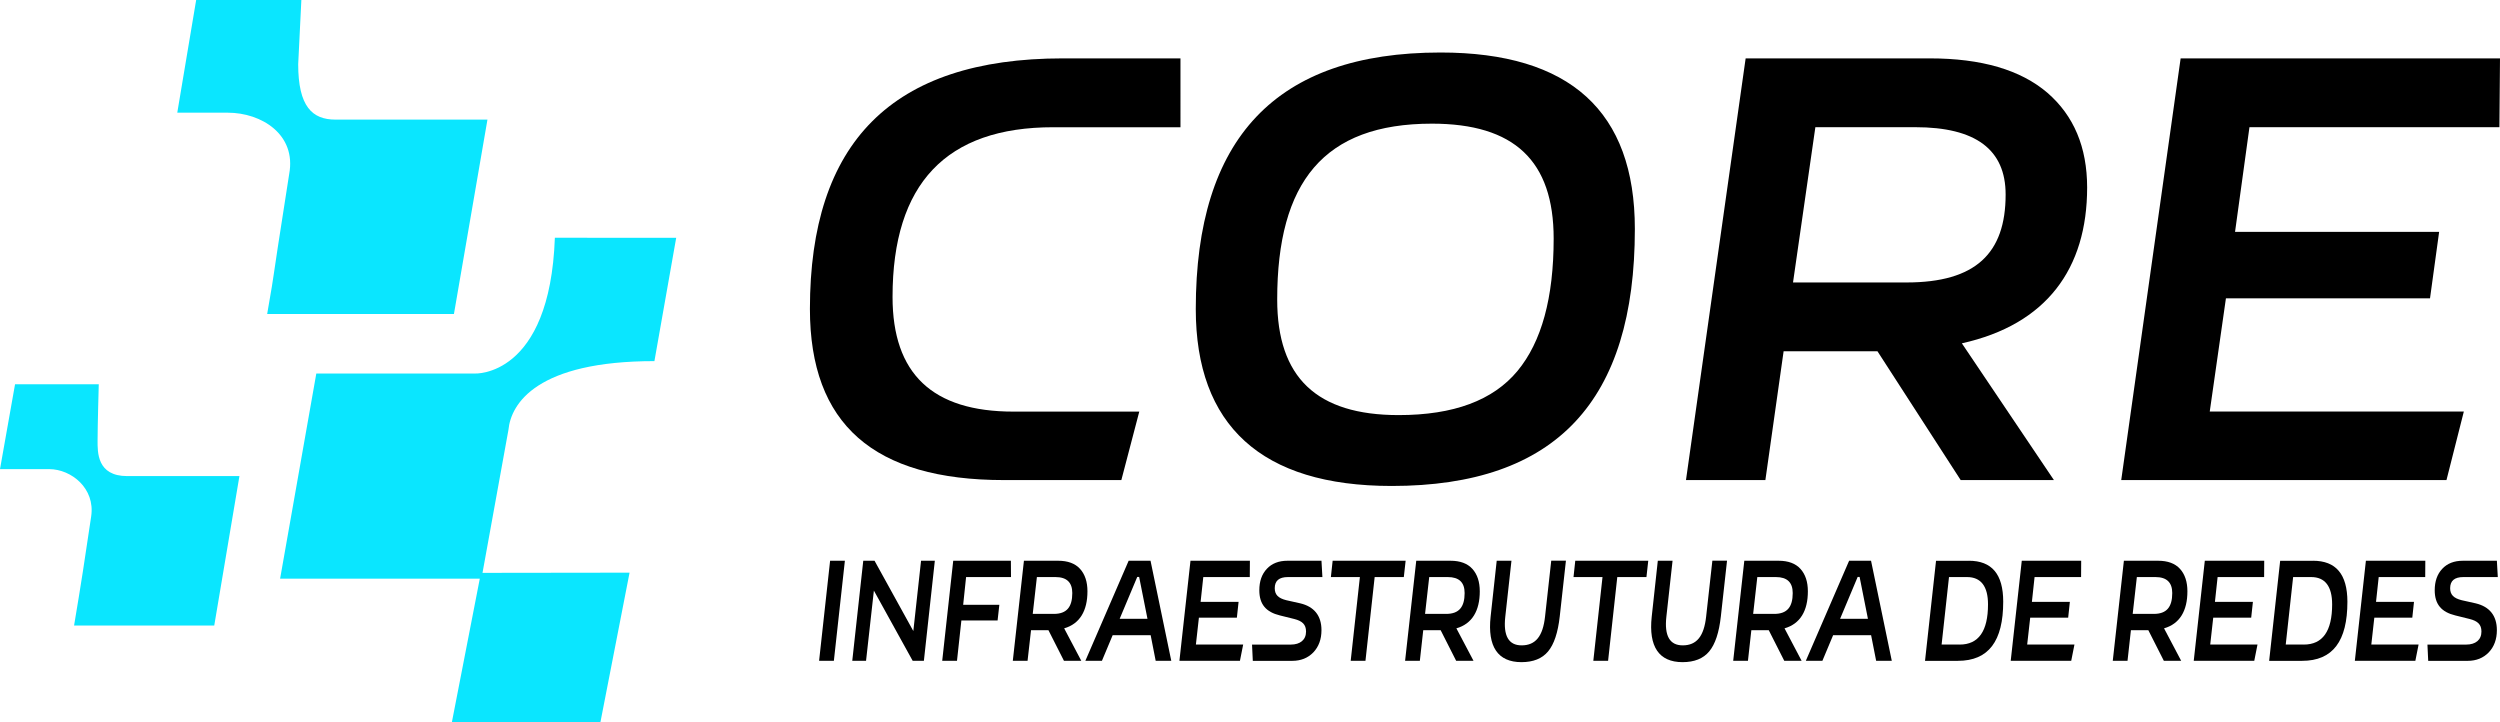 <svg xmlns="http://www.w3.org/2000/svg" viewBox="0 0 1864.64 538.83"><defs><style>.cls-1{fill:#0ae6ff;}.cls-2{fill:none;stroke:#000;stroke-linecap:round;stroke-linejoin:round;stroke-width:0;}</style></defs><g id="Camada_2" data-name="Camada 2"><g id="Camada_3" data-name="Camada 3"><g id="HATCH"><path class="cls-1" d="M199.27,234.21h139.3l25-145H250.19c-17.25,0-27.78-9.68-27.78-41.32L224.77,0H146.31L132.22,84.05h37.65c25.17,0,51.36,16.29,45.81,45.81C199.27,234.21,206.89,190.06,199.27,234.21Z"/></g><g id="HATCH-2" data-name="HATCH"><path class="cls-1" d="M354.15,278.6H235.92l-27,153H357.86L337,538.83l110.82-.15,21.74-111.56-109.68.15,19.34-106.64c1.89-19.84,21.52-51.29,108.88-51.29l16.25-92H413.85C410.11,281.61,354.15,278.6,354.15,278.6Z"/></g><g id="HATCH-3" data-name="HATCH"><path class="cls-1" d="M72.78,328.54c0-10.48.88-41.91.88-41.91H11.22L0,349.9s27.62,0,36.83,0C53.12,350,71.14,364.15,68,385.2c-5,33.58-7.11,47.85-12.75,81.34H159.8L178.58,355.1H94.91C72.25,355.1,72.77,337.18,72.78,328.54Z"/></g><g id="SPLINE"><path class="cls-2" d="M836.36,358.07,849.74,307H755.86c-60.54,0-90.15-28.3-90.15-85.54q0-126.68,120-126.56h94.75V43.54H792.71c-127.88,0-188.63,63.17-188.63,186.88,0,86,47.59,127.65,144.76,127.65Z"/></g><g id="HATCH-4" data-name="HATCH"><path d="M836.36,358.07,849.74,307H755.86c-60.54,0-90.15-28.3-90.15-85.54q0-126.68,120-126.56h94.75V43.54H792.71c-127.88,0-188.63,63.17-188.63,186.88,0,86,47.59,127.65,144.76,127.65Z"/></g><g id="SPLINE-2" data-name="SPLINE"><path class="cls-2" d="M1068,92.23c61.42,0,90.81,27.64,90.81,85.77q0,66.12-27,98.7c-18.2,21.93-47.59,32.9-88.61,32.9-61.2,0-90.59-28.08-90.59-86.2C952.61,135.88,987.27,92.23,1068,92.23Z"/></g><g id="SPLINE-3" data-name="SPLINE"><path class="cls-2" d="M1037.94,362.46c123,0,181.39-63.61,181.39-191.7q0-131.61-145-131.6c-123,0-182.49,64.26-182.49,191.26C891.86,317.28,940.77,362.46,1037.94,362.46Z"/></g><g id="HATCH-5" data-name="HATCH"><path d="M1068,92.23c61.42,0,90.81,27.64,90.81,85.77q0,66.12-27,98.7c-18.2,21.93-47.59,32.9-88.61,32.9-61.2,0-90.59-28.08-90.59-86.2,0-87.52,34.66-131.17,115.37-131.17m-30,270.23c123,0,181.39-63.61,181.39-191.7q0-131.61-145-131.6c-123,0-182.49,64.26-182.49,191.26C891.86,317.28,940.77,362.46,1037.94,362.46Z"/></g><g id="SPLINE-4" data-name="SPLINE"><path class="cls-2" d="M1422,210.68h-84.67L1354,94.87h74.58c45,0,67.33,16.67,67.33,50.23C1495.92,189,1473.55,210.68,1422,210.68Z"/></g><g id="SPLINE-5" data-name="SPLINE"><path class="cls-2" d="M1527.07,69.2c-20-17.1-49.13-25.66-87.73-25.66H1302L1257.5,358.07h59.22l13.6-96.07h70l62.07,96.07h69.54l-68.66-102c63-14,93.44-55.49,93.44-116.25C1556.68,109.78,1546.81,86.31,1527.07,69.2Z"/></g><g id="HATCH-6" data-name="HATCH"><path d="M1422,210.68h-84.67L1354,94.87h74.58c45,0,67.33,16.67,67.33,50.23,0,43.86-22.37,65.58-73.91,65.58M1527.07,69.2c-20-17.1-49.13-25.66-87.73-25.66H1302L1257.5,358.07h59.22l13.6-96.07h70l62.07,96.07h69.54l-68.66-102c63-14,93.44-55.49,93.44-116.25C1556.68,109.78,1546.81,86.31,1527.07,69.2Z"/></g><g id="LWPOLYLINE"><polygon class="cls-2" points="1626.44 43.54 1582.13 358.07 1824.72 358.07 1837.66 306.97 1648.15 306.97 1660.22 222.52 1812.44 222.52 1819.24 172.95 1667.02 172.95 1677.77 94.87 1864.2 94.87 1864.64 43.54 1626.44 43.54"/></g><g id="HATCH-7" data-name="HATCH"><polygon points="1626.44 43.54 1582.13 358.07 1824.72 358.07 1837.66 306.97 1648.15 306.97 1660.22 222.52 1812.44 222.52 1819.24 172.95 1667.02 172.95 1677.77 94.87 1864.2 94.87 1864.64 43.54 1626.44 43.54"/></g><g id="LWPOLYLINE-2" data-name="LWPOLYLINE"><polygon class="cls-2" points="610.93 492.85 621.95 492.85 630.16 418.24 619.14 418.24 610.93 492.85"/></g><g id="HATCH-8" data-name="HATCH"><polygon points="610.93 492.85 621.95 492.85 630.16 418.24 619.14 418.24 610.93 492.85"/></g><g id="LWPOLYLINE-3" data-name="LWPOLYLINE"><polygon class="cls-2" points="681.21 470.68 652.28 418.24 643.87 418.24 635.67 492.85 645.95 492.85 651.79 440.5 680.72 492.85 689.09 492.85 697.25 418.24 686.97 418.24 681.21 470.68"/></g><g id="HATCH-9" data-name="HATCH"><polygon points="681.21 470.68 652.28 418.24 643.87 418.24 635.67 492.85 645.95 492.85 651.79 440.5 680.72 492.85 689.09 492.85 697.25 418.24 686.97 418.24 681.21 470.68"/></g><g id="LWPOLYLINE-4" data-name="LWPOLYLINE"><polygon class="cls-2" points="754.06 430.41 753.98 418.24 710.97 418.24 702.76 492.85 713.78 492.85 717.05 462.77 744.06 462.77 745.37 451.07 718.39 451.07 720.56 430.41 754.06 430.41"/></g><g id="HATCH-10" data-name="HATCH"><polygon points="754.06 430.41 753.98 418.24 710.97 418.24 702.76 492.85 713.78 492.85 717.05 462.77 744.06 462.77 745.37 451.07 718.39 451.07 720.56 430.41 754.06 430.41"/></g><g id="SPLINE-6" data-name="SPLINE"><path class="cls-2" d="M786,457.88H770.27l3.1-27.47h13.87c8.37,0,12.53,4,12.53,11.92C799.77,452.73,795.61,457.88,786,457.88Z"/></g><g id="SPLINE-7" data-name="SPLINE"><path class="cls-2" d="M811.08,441.08c0-7.13-1.84-12.7-5.51-16.76s-9.15-6.08-16.33-6.08H763.7l-8.29,74.61h11L769,470.06h13l11.55,22.79h12.93l-12.77-24.2C805.4,465.32,811.08,455.49,811.08,441.08Z"/></g><g id="HATCH-11" data-name="HATCH"><path d="M786,457.88H770.27l3.1-27.47h13.87c8.37,0,12.53,4,12.53,11.92,0,10.4-4.16,15.55-13.75,15.55m25.06-16.8c0-7.13-1.84-12.7-5.51-16.76s-9.15-6.08-16.33-6.08H763.7l-8.29,74.61h11L769,470.06h13l11.55,22.79h12.93l-12.77-24.2C805.4,465.32,811.08,455.49,811.08,441.08Z"/></g><g id="SPLINE-8" data-name="SPLINE"><polygon class="cls-2" points="835.12 461.52 848.22 430.31 849.64 430.31 855.85 461.52 835.12 461.52"/></g><g id="SPLINE-9" data-name="SPLINE"><polygon class="cls-2" points="841.81 418.24 809.53 492.85 821.89 492.85 829.93 473.75 858.25 473.75 862.01 492.85 873.64 492.85 858.17 418.24 841.81 418.24"/></g><g id="HATCH-12" data-name="HATCH"><path d="M835.12,461.52l13.1-31.21h1.42l6.21,31.21H835.12m6.69-43.28-32.28,74.61h12.36l8-19.1h28.33l3.75,19.1h11.63l-15.47-74.61Z"/></g><g id="LWPOLYLINE-5" data-name="LWPOLYLINE"><polygon class="cls-2" points="879.68 492.85 924.82 492.85 927.23 480.72 891.97 480.72 894.21 460.69 922.53 460.69 923.8 448.93 895.48 448.93 897.48 430.41 932.16 430.41 932.25 418.24 887.93 418.24 879.68 492.85"/></g><g id="HATCH-13" data-name="HATCH"><polygon points="879.68 492.85 924.82 492.85 927.23 480.72 891.97 480.72 894.21 460.69 922.53 460.69 923.8 448.93 895.48 448.93 897.48 430.41 932.16 430.41 932.25 418.24 887.93 418.24 879.68 492.85"/></g><g id="SPLINE-10" data-name="SPLINE"><path class="cls-2" d="M960.57,430.41h25.75l-.69-12.17H960.25c-6.49,0-11.59,2-15.35,6s-5.63,9.31-5.63,16c0,10.57,5.1,16.29,15.39,18.79l10.69,2.65c5.87,1.51,8.77,4,8.77,9.37,0,6.19-4.36,9.72-11.38,9.72h-28.9l.57,12.13h29.43q9.6,0,15.71-6.3c4-4.21,6.08-9.73,6.08-16.59,0-11-5.67-17.59-15.79-20l-10.45-2.34c-6-1.51-8.61-4.11-8.61-8.95C950.78,433.17,954,430.41,960.57,430.41Z"/></g><g id="HATCH-14" data-name="HATCH"><path d="M960.57,430.41h25.75l-.69-12.17H960.25c-6.49,0-11.59,2-15.35,6s-5.63,9.31-5.63,16c0,10.57,5.1,16.29,15.39,18.79l10.69,2.65c5.87,1.51,8.77,4,8.77,9.37,0,6.19-4.36,9.72-11.38,9.72h-28.9l.57,12.13h29.43q9.6,0,15.71-6.3c4-4.21,6.08-9.73,6.08-16.59,0-11-5.67-17.59-15.79-20l-10.45-2.34c-6-1.51-8.61-4.11-8.61-8.95C950.78,433.17,954,430.41,960.57,430.41Z"/></g><g id="LWPOLYLINE-6" data-name="LWPOLYLINE"><polygon class="cls-2" points="993.96 418.24 992.65 430.41 1014.28 430.41 1007.43 492.85 1018.44 492.85 1025.3 430.41 1047.05 430.41 1048.4 418.24 993.96 418.24"/></g><g id="HATCH-15" data-name="HATCH"><polygon points="993.96 418.24 992.65 430.41 1014.28 430.41 1007.43 492.85 1018.44 492.85 1025.3 430.41 1047.05 430.41 1048.4 418.24 993.96 418.24"/></g><g id="SPLINE-11" data-name="SPLINE"><path class="cls-2" d="M1078.64,457.88h-15.75l3.1-27.47h13.88q12.54,0,12.53,11.92C1092.4,452.73,1088.23,457.88,1078.64,457.88Z"/></g><g id="SPLINE-12" data-name="SPLINE"><path class="cls-2" d="M1103.7,441.08c0-7.13-1.84-12.7-5.51-16.76s-9.14-6.08-16.32-6.08h-25.55L1048,492.85h11l2.53-22.79h13l11.55,22.79h12.94l-12.77-24.2C1098,465.32,1103.7,455.49,1103.7,441.08Z"/></g><g id="HATCH-16" data-name="HATCH"><path d="M1078.64,457.88h-15.75l3.1-27.47h13.88q12.54,0,12.53,11.92c0,10.4-4.17,15.55-13.76,15.55m25.06-16.8c0-7.13-1.84-12.7-5.51-16.76s-9.14-6.08-16.32-6.08h-25.55L1048,492.85h11l2.53-22.79h13l11.55,22.79h12.94l-12.77-24.2C1098,465.32,1103.7,455.49,1103.7,441.08Z"/></g><g id="SPLINE-13" data-name="SPLINE"><path class="cls-2" d="M1152.39,459.81c-1.59,14.72-7.06,21.54-17.47,21.54q-14.57,0-12.2-21.33l4.61-41.78h-11L1111.78,460c-2.4,22.21,5.35,33.87,23,33.87,8.77,0,15.43-2.65,19.87-8s7.35-14,8.7-26.12l4.61-41.57H1157Z"/></g><g id="HATCH-17" data-name="HATCH"><path d="M1152.39,459.81c-1.59,14.72-7.06,21.54-17.47,21.54q-14.57,0-12.2-21.33l4.61-41.78h-11L1111.78,460c-2.4,22.21,5.35,33.87,23,33.87,8.77,0,15.43-2.65,19.87-8s7.35-14,8.7-26.12l4.61-41.57H1157Z"/></g><g id="LWPOLYLINE-7" data-name="LWPOLYLINE"><polygon class="cls-2" points="1173.62 430.41 1195.24 430.41 1188.39 492.85 1199.41 492.85 1206.26 430.41 1228.01 430.41 1229.36 418.24 1174.92 418.24 1173.62 430.41"/></g><g id="HATCH-18" data-name="HATCH"><polygon points="1173.62 430.41 1195.24 430.41 1188.39 492.85 1199.41 492.85 1206.26 430.41 1228.01 430.41 1229.36 418.24 1174.92 418.24 1173.62 430.41"/></g><g id="SPLINE-14" data-name="SPLINE"><path class="cls-2" d="M1272.54,459.81c-1.59,14.72-7.06,21.54-17.46,21.54q-14.58,0-12.21-21.33l4.62-41.78h-11L1231.94,460c-2.41,22.21,5.34,33.87,23,33.87,8.78,0,15.43-2.65,19.88-8s7.34-14,8.69-26.12l4.61-41.57h-10.94Z"/></g><g id="HATCH-19" data-name="HATCH"><path d="M1272.54,459.81c-1.59,14.72-7.06,21.54-17.46,21.54q-14.58,0-12.21-21.33l4.62-41.78h-11L1231.94,460c-2.41,22.21,5.34,33.87,23,33.87,8.78,0,15.43-2.65,19.88-8s7.34-14,8.69-26.12l4.61-41.57h-10.94Z"/></g><g id="SPLINE-15" data-name="SPLINE"><path class="cls-2" d="M1323.35,457.88H1307.6l3.1-27.47h13.88q12.54,0,12.53,11.92C1337.11,452.73,1332.94,457.88,1323.35,457.88Z"/></g><g id="SPLINE-16" data-name="SPLINE"><path class="cls-2" d="M1348.41,441.08c0-7.13-1.84-12.7-5.51-16.76s-9.14-6.08-16.32-6.08H1301l-8.28,74.61h11l2.53-22.79h13l11.55,22.79h12.94L1331,468.65C1342.74,465.32,1348.41,455.49,1348.41,441.08Z"/></g><g id="HATCH-20" data-name="HATCH"><path d="M1323.35,457.88H1307.6l3.1-27.47h13.88q12.54,0,12.53,11.92c0,10.4-4.17,15.55-13.76,15.55m25.06-16.8c0-7.13-1.84-12.7-5.51-16.76s-9.14-6.08-16.32-6.08H1301l-8.28,74.61h11l2.53-22.79h13l11.55,22.79h12.94L1331,468.65C1342.74,465.32,1348.41,455.49,1348.41,441.08Z"/></g><g id="SPLINE-17" data-name="SPLINE"><polygon class="cls-2" points="1372.45 461.52 1385.55 430.31 1386.98 430.31 1393.18 461.52 1372.45 461.52"/></g><g id="SPLINE-18" data-name="SPLINE"><polygon class="cls-2" points="1379.14 418.24 1346.87 492.85 1359.23 492.85 1367.27 473.75 1395.59 473.75 1399.35 492.85 1410.98 492.85 1395.51 418.24 1379.14 418.24"/></g><g id="HATCH-21" data-name="HATCH"><path d="M1372.45,461.52l13.1-31.21H1387l6.2,31.21h-20.73m6.7-43.28-32.28,74.61h12.36l8-19.1h28.32l3.76,19.1H1411l-15.47-74.61Z"/></g><g id="SPLINE-19" data-name="SPLINE"><path class="cls-2" d="M1461.63,480.72h-13.47l5.51-50.31h13.46c10.33,0,15.64,6.87,15.64,20.35Q1482.77,480.72,1461.63,480.72Z"/></g><g id="SPLINE-20" data-name="SPLINE"><path class="cls-2" d="M1468.48,418.24H1444l-8.21,74.61h24.49c23,0,33.83-14.78,33.83-44.12C1494.11,428.28,1485.62,418.24,1468.48,418.24Z"/></g><g id="HATCH-22" data-name="HATCH"><path d="M1461.63,480.72h-13.47l5.51-50.31h13.46c10.33,0,15.64,6.87,15.64,20.35q0,30-21.14,30m6.85-62.48H1444l-8.21,74.61h24.49c23,0,33.83-14.78,33.83-44.12C1494.11,428.28,1485.62,418.24,1468.48,418.24Z"/></g><g id="LWPOLYLINE-8" data-name="LWPOLYLINE"><polygon class="cls-2" points="1499.71 492.85 1544.84 492.85 1547.25 480.72 1511.99 480.72 1514.24 460.69 1542.56 460.69 1543.82 448.93 1515.5 448.93 1517.5 430.41 1552.19 430.41 1552.27 418.24 1507.95 418.24 1499.71 492.85"/></g><g id="HATCH-23" data-name="HATCH"><polygon points="1499.71 492.85 1544.84 492.85 1547.25 480.72 1511.99 480.72 1514.24 460.69 1542.56 460.69 1543.82 448.93 1515.5 448.93 1517.5 430.41 1552.19 430.41 1552.27 418.24 1507.95 418.24 1499.71 492.85"/></g><g id="SPLINE-21" data-name="SPLINE"><path class="cls-2" d="M1606.43,457.88h-15.75l3.1-27.47h13.87c8.37,0,12.53,4,12.53,11.92C1620.18,452.73,1616,457.88,1606.43,457.88Z"/></g><g id="SPLINE-22" data-name="SPLINE"><path class="cls-2" d="M1631.49,441.08c0-7.13-1.84-12.7-5.51-16.76s-9.14-6.08-16.33-6.08h-25.54l-8.29,74.61h11l2.53-22.79h13l11.55,22.79h12.93l-12.77-24.2C1625.81,465.32,1631.49,455.49,1631.49,441.08Z"/></g><g id="HATCH-24" data-name="HATCH"><path d="M1606.43,457.88h-15.75l3.1-27.47h13.87c8.37,0,12.53,4,12.53,11.92,0,10.4-4.16,15.55-13.75,15.55m25.06-16.8c0-7.13-1.84-12.7-5.51-16.76s-9.14-6.08-16.33-6.08h-25.54l-8.29,74.61h11l2.53-22.79h13l11.55,22.79h12.93l-12.77-24.2C1625.81,465.32,1631.49,455.49,1631.49,441.08Z"/></g><g id="LWPOLYLINE-9" data-name="LWPOLYLINE"><polygon class="cls-2" points="1636.22 492.85 1681.36 492.85 1683.77 480.72 1648.51 480.72 1650.75 460.69 1679.07 460.69 1680.34 448.93 1652.02 448.93 1654.02 430.41 1688.71 430.41 1688.79 418.24 1644.47 418.24 1636.22 492.85"/></g><g id="HATCH-25" data-name="HATCH"><polygon points="1636.22 492.85 1681.36 492.85 1683.77 480.72 1648.51 480.72 1650.75 460.69 1679.07 460.69 1680.34 448.93 1652.02 448.93 1654.02 430.41 1688.71 430.41 1688.79 418.24 1644.47 418.24 1636.22 492.85"/></g><g id="SPLINE-23" data-name="SPLINE"><path class="cls-2" d="M1718.3,480.72h-13.47l5.51-50.31h13.47c10.32,0,15.63,6.87,15.63,20.35Q1739.44,480.72,1718.3,480.72Z"/></g><g id="SPLINE-24" data-name="SPLINE"><path class="cls-2" d="M1725.15,418.24h-24.48l-8.21,74.61H1717c23,0,33.83-14.78,33.83-44.12C1750.78,428.28,1742.29,418.24,1725.15,418.24Z"/></g><g id="HATCH-26" data-name="HATCH"><path d="M1718.3,480.72h-13.47l5.51-50.31h13.47c10.32,0,15.63,6.87,15.63,20.35q0,30-21.14,30m6.85-62.48h-24.48l-8.21,74.61H1717c23,0,33.83-14.78,33.83-44.12C1750.78,428.28,1742.29,418.24,1725.15,418.24Z"/></g><g id="LWPOLYLINE-10" data-name="LWPOLYLINE"><polygon class="cls-2" points="1756.38 492.85 1801.51 492.85 1803.92 480.72 1768.66 480.72 1770.9 460.69 1799.23 460.69 1800.49 448.93 1772.17 448.93 1774.17 430.41 1808.86 430.41 1808.94 418.24 1764.62 418.24 1756.38 492.85"/></g><g id="HATCH-27" data-name="HATCH"><polygon points="1756.38 492.85 1801.51 492.85 1803.92 480.72 1768.66 480.72 1770.9 460.69 1799.23 460.69 1800.49 448.93 1772.17 448.93 1774.17 430.41 1808.86 430.41 1808.94 418.24 1764.62 418.24 1756.38 492.85"/></g><g id="SPLINE-25" data-name="SPLINE"><path class="cls-2" d="M1837.27,430.41H1863l-.69-12.17h-25.38c-6.49,0-11.59,2-15.35,6s-5.63,9.31-5.63,16c0,10.57,5.1,16.29,15.39,18.79l10.69,2.65c5.88,1.51,8.77,4,8.77,9.37,0,6.19-4.36,9.72-11.38,9.72h-28.9l.57,12.13h29.43q9.6,0,15.71-6.3c4-4.21,6.08-9.73,6.08-16.59,0-11-5.67-17.59-15.79-20l-10.45-2.34c-6-1.51-8.61-4.11-8.61-8.95C1827.47,433.17,1830.73,430.41,1837.27,430.41Z"/></g><g id="HATCH-28" data-name="HATCH"><path d="M1837.27,430.41H1863l-.69-12.17h-25.38c-6.49,0-11.59,2-15.35,6s-5.63,9.31-5.63,16c0,10.57,5.1,16.29,15.39,18.79l10.69,2.65c5.88,1.51,8.77,4,8.77,9.37,0,6.19-4.36,9.72-11.38,9.72h-28.9l.57,12.13h29.43q9.6,0,15.71-6.3c4-4.21,6.08-9.73,6.08-16.59,0-11-5.67-17.59-15.79-20l-10.45-2.34c-6-1.51-8.61-4.11-8.61-8.95C1827.47,433.17,1830.73,430.41,1837.27,430.41Z"/></g></g></g></svg>